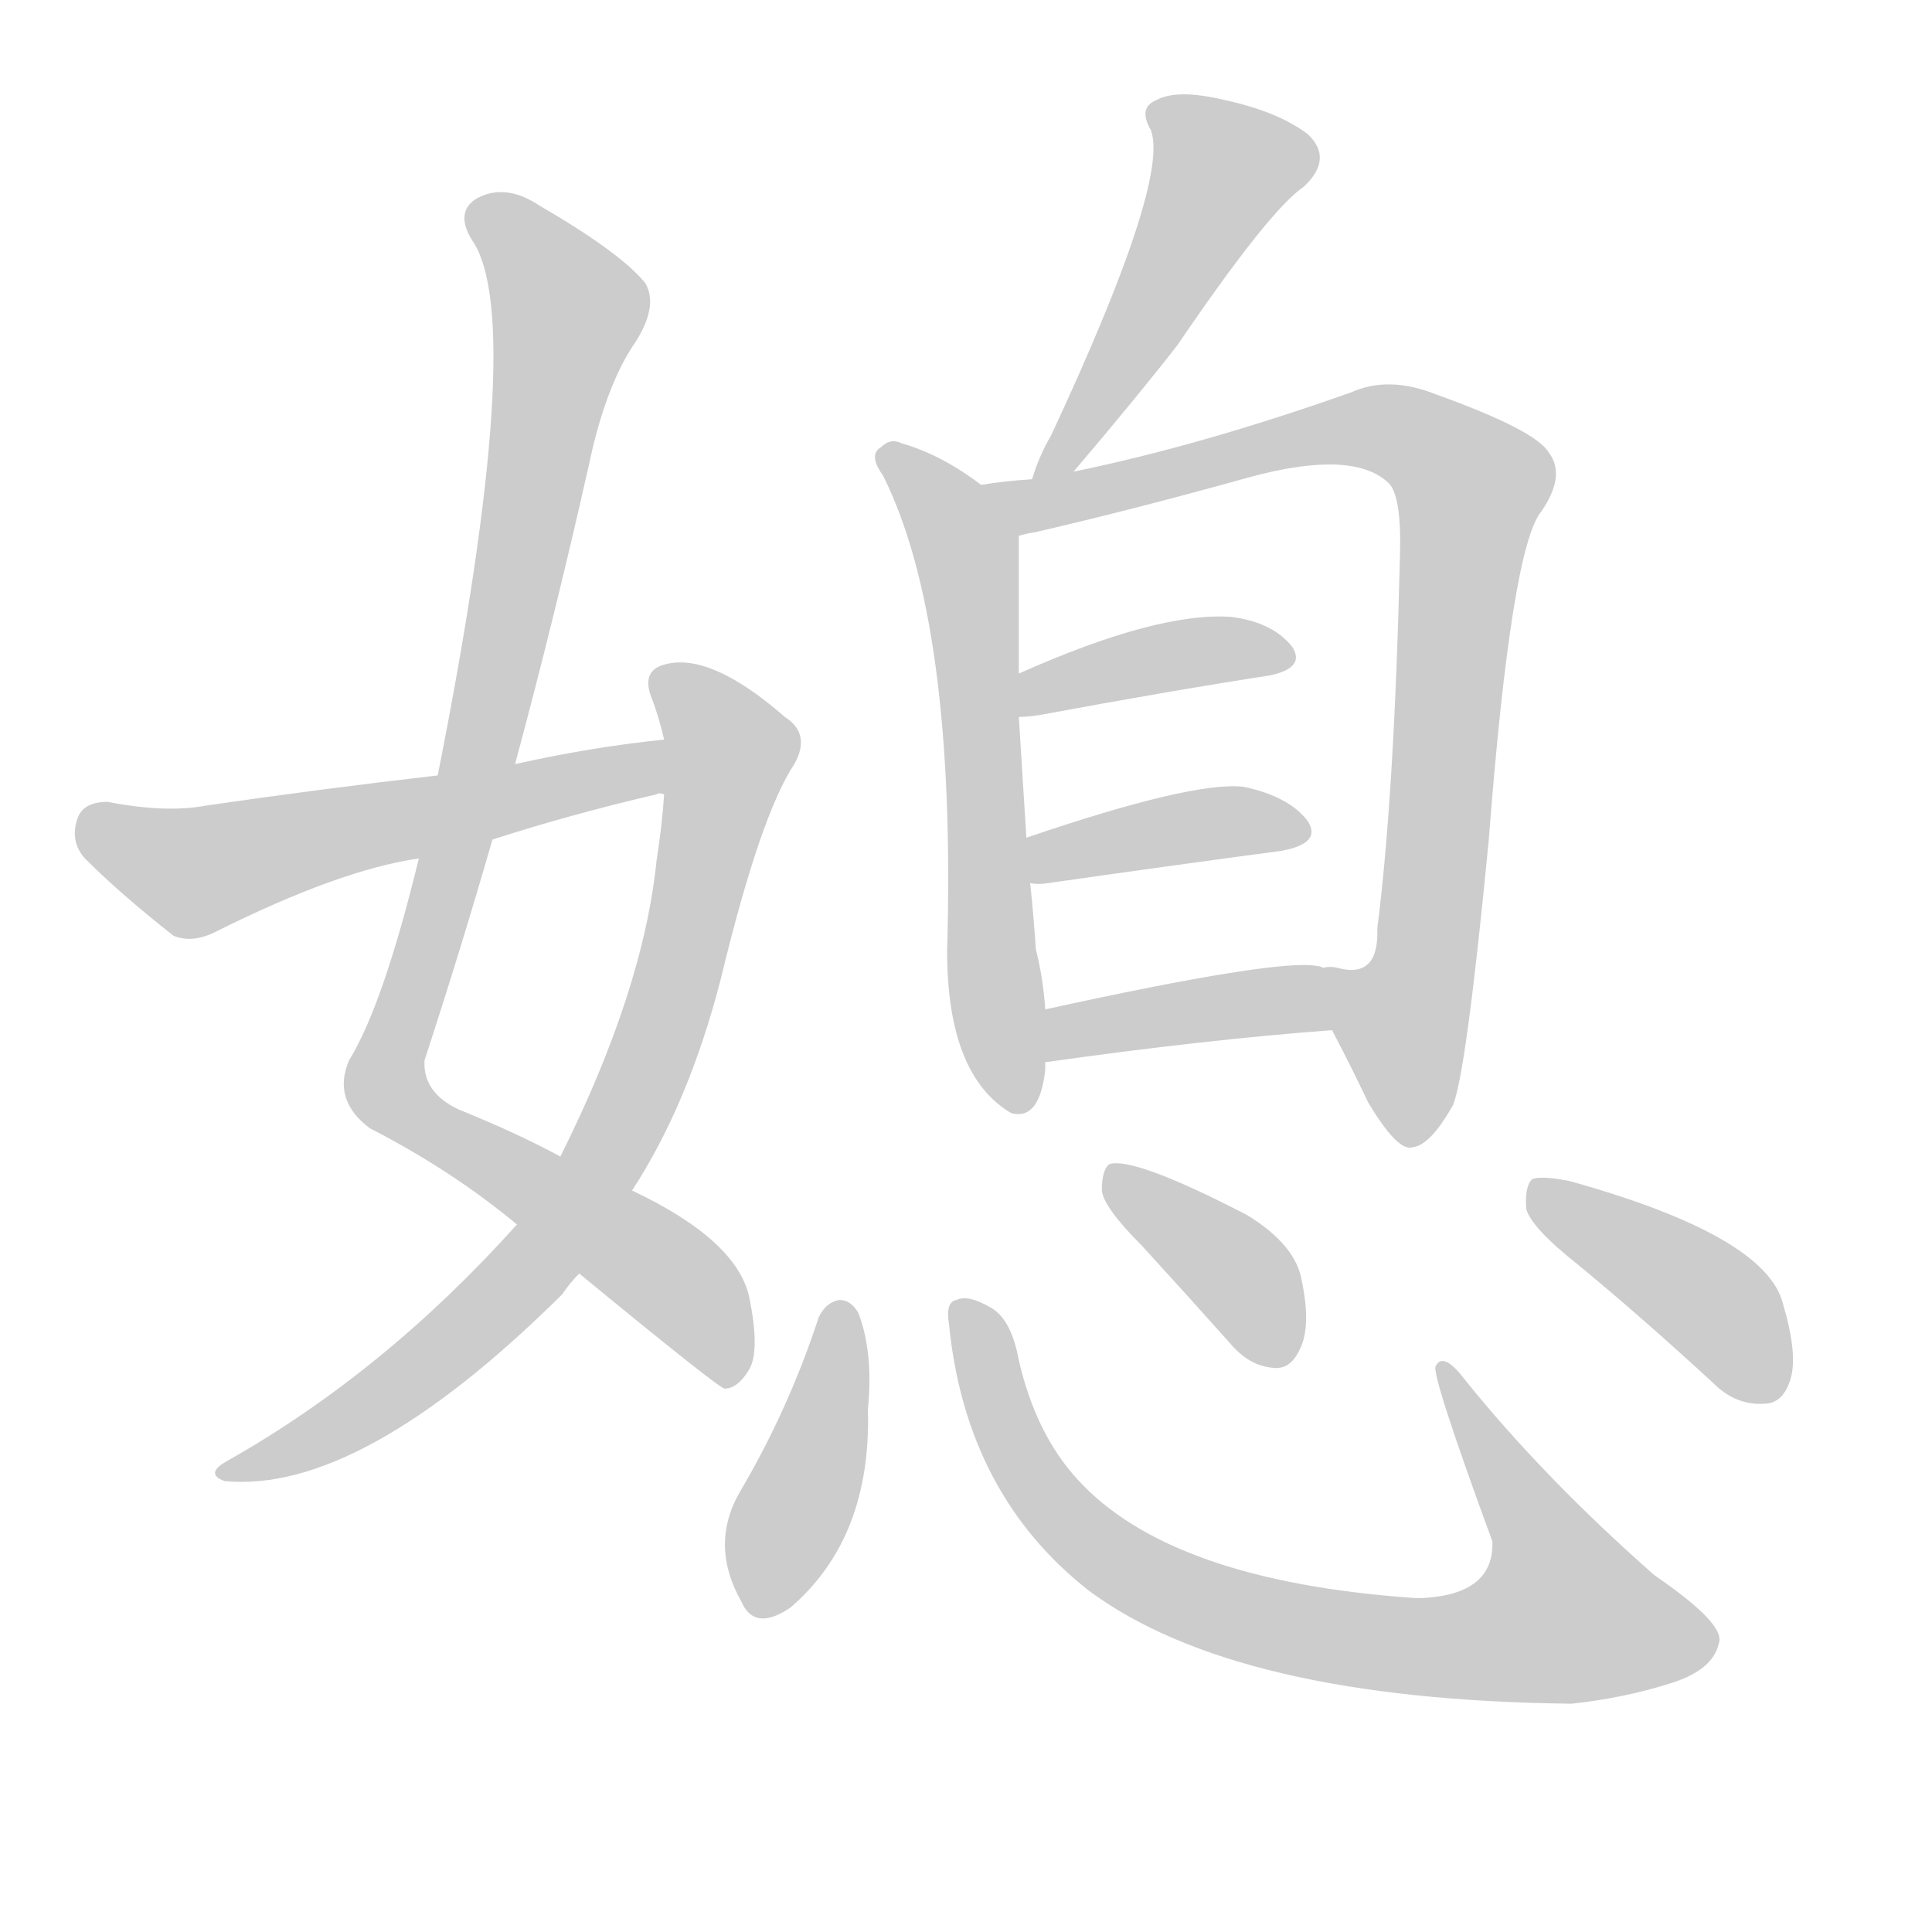 <!--
AnimCJK 2016-2018 Copyright Francois Mizessyn - https://github.com/parsimonhi/animCJK
Derived from:
    MakeMeAHanzi project - https://github.com/skishore/makemeahanzi
    Arphic PL KaitiM GB - https://apps.ubuntu.com/cat/applications/precise/fonts-arphic-gkai00mp/
    Arphic PL UKai - https://apps.ubuntu.com/cat/applications/fonts-arphic-ukai/
You can redistribute and/or modify this file under the terms of the Arphic Public License
as published by Arphic Technology Co., Ltd.
You should have received a copy of this license (the directory "APL") along with this file;
if not, see http://ftp.gnu.org/non-gnu/chinese-fonts-truetype/LICENSE.
-->
<svg id="z23219" class="acjk" version="1.1" viewBox="0 0 1024 1024" xmlns="http://www.w3.org/2000/svg" xmlns:xlink="http://www.w3.org/1999/xlink">
<style>
<![CDATA[
@keyframes z23219k {
	from {
		stroke:#ccc;
		stroke-dashoffset:3334;
	}
	1% {
		stroke:#c00;
		stroke-dashoffset:3334;
	}
	75% {
		stroke:#c00;
		stroke-dashoffset:0;
	}
	to {
		stroke:#000;
	}
}
#z23219 path[clip-path] {
	animation:z23219k 1s linear both;
	stroke-dasharray:3334;
	stroke-width:128;
	stroke-linecap:round;
	fill:none;
}
#z23219 path[clip-path="url(#z23219c1)"] {animation-delay:1s;}
#z23219 path[clip-path="url(#z23219c2)"] {animation-delay:2s;}
#z23219 path[clip-path="url(#z23219c3)"] {animation-delay:3s;}
#z23219 path[clip-path="url(#z23219c4)"] {animation-delay:4s;}
#z23219 path[clip-path="url(#z23219c5)"] {animation-delay:5s;}
#z23219 path[clip-path="url(#z23219c6)"] {animation-delay:6s;}
#z23219 path[clip-path="url(#z23219c7)"] {animation-delay:7s;}
#z23219 path[clip-path="url(#z23219c8)"] {animation-delay:8s;}
#z23219 path[clip-path="url(#z23219c9)"] {animation-delay:9s;}
#z23219 path[clip-path="url(#z23219c10)"] {animation-delay:10s;}
#z23219 path[clip-path="url(#z23219c11)"] {animation-delay:11s;}
#z23219 path[clip-path="url(#z23219c12)"] {animation-delay:12s;}
#z23219 path[clip-path="url(#z23219c13)"] {animation-delay:13s;}
#z23219 path {fill:#ccc;}
]]>
</style>
<path id="z23219d1" d="M307 675Q380 735 384 736Q391 736 397 726Q403 716 397 687Q390 657 335 631C310 619 310 619 297 613Q275 601 243 588Q224 579 225 562Q244 504 261 445C269 418 269 418 273 405Q294 327 312 247Q321 204 337 181Q349 162 342 150Q329 134 286 109Q268 97 253 105Q241 112 250 127Q280 169 232 411C225 440 225 440 222 455Q203 533 185 562Q176 583 196 598Q239 620 274 649C296 666 296 666 307 675Z"></path>
<path id="z23219d2" d="M274 649Q204 727 121 774Q108 781 119 785Q191 792 298 686Q302 680 307 675C326 646 326 646 335 631Q365 585 382 519Q403 432 421 405Q430 389 416 380Q377 346 353 352Q340 355 345 369Q349 379 352 392C352 411 352 411 352 421Q351 437 348 456Q341 525 297 613C282 637 282 637 274 649Z"></path>
<path id="z23219d3" d="M352 392Q313 396 273 405C246 409 246 409 232 411Q171 418 109 427Q88 431 57 425Q44 425 41 434Q37 446 45 455Q64 474 92 496Q102 500 114 494Q180 461 222 455C248 448 248 448 261 445Q301 432 348 421Q349 420 352 421C362 421 361 390 352 392Z"></path>
<path id="z23219d4" d="M569 250Q603 210 624 183Q673 111 691 99Q707 84 693 71Q677 59 649 53Q624 47 613 53Q603 57 610 69Q620 96 557 231Q551 241 547 254C544 261 565 256 569 250Z"></path>
<path id="z23219d5" d="M520 257Q499 241 478 235Q472 232 467 237Q460 241 468 252Q507 330 502 504Q502 570 536 590Q551 594 554 567Q554 566 554 563C554 544 554 544 554 535Q553 519 549 503Q548 487 546 468C545 452 545 452 544 444Q543 428 542 412Q541 396 540 380C540 365 540 365 540 357Q540 321 540 284C540 273 529 264 520 257Z"></path>
<path id="z23219d6" d="M706 546Q716 565 725 584Q741 611 749 608Q758 607 770 586Q777 570 789 446Q801 290 817 271Q830 252 821 240Q814 228 761 209Q736 199 716 208Q637 236 569 250C554 253 554 253 547 254Q532 255 520 257C509 259 529 286 540 284Q543 283 549 282Q601 270 662 253Q717 238 736 256Q743 263 742 295Q739 422 730 492Q731 519 709 513Q705 512 701 513C690 513 701 536 706 546Z"></path>
<path id="z23219d7" d="M540 380Q544 380 551 379Q621 366 673 358Q692 354 685 343Q675 330 653 327Q614 324 540 357C533 360 532 380 540 380Z"></path>
<path id="z23219d8" d="M546 468Q550 469 556 468Q626 458 679 451Q701 447 693 435Q683 422 659 417Q632 414 544 444C536 447 538 468 546 468Z"></path>
<path id="z23219d9" d="M554 563Q639 551 706 546C717 546 712 515 701 513Q700 512 698 512Q677 508 554 535C545 537 545 565 554 563Z"></path>
<path id="z23219d10" d="M434 698Q418 747 392 791Q376 819 393 849Q400 865 419 852Q462 815 460 747Q463 717 455 696Q451 689 445 689Q438 690 434 698Z"></path>
<path id="z23219d11" d="M503 702Q512 792 577 843Q655 901 833 903Q861 900 886 892Q908 885 911 871Q915 861 877 835Q819 784 777 732Q765 716 761 724Q758 727 791 817Q792 845 754 847Q751 847 750 847Q620 838 571 784Q549 760 540 721Q536 699 525 693Q513 686 507 689Q501 690 503 702Z"></path>
<path id="z23219d12" d="M605 660Q627 684 652 712Q662 724 675 725Q684 726 689 715Q695 703 690 679Q687 660 661 644Q601 613 588 617Q584 620 584 631Q585 640 605 660Z"></path>
<path id="z23219d13" d="M836 670Q870 698 908 733Q920 745 935 744Q945 744 949 731Q953 718 945 691Q936 655 832 626Q817 623 812 625Q808 629 809 641Q812 651 836 670Z"></path>
<defs>
	<clipPath id="z23219c1"><use xlink:href="#z23219d1"></use></clipPath>
	<clipPath id="z23219c2"><use xlink:href="#z23219d2"></use></clipPath>
	<clipPath id="z23219c3"><use xlink:href="#z23219d3"></use></clipPath>
	<clipPath id="z23219c4"><use xlink:href="#z23219d4"></use></clipPath>
	<clipPath id="z23219c5"><use xlink:href="#z23219d5"></use></clipPath>
	<clipPath id="z23219c6"><use xlink:href="#z23219d6"></use></clipPath>
	<clipPath id="z23219c7"><use xlink:href="#z23219d7"></use></clipPath>
	<clipPath id="z23219c8"><use xlink:href="#z23219d8"></use></clipPath>
	<clipPath id="z23219c9"><use xlink:href="#z23219d9"></use></clipPath>
	<clipPath id="z23219c10"><use xlink:href="#z23219d10"></use></clipPath>
	<clipPath id="z23219c11"><use xlink:href="#z23219d11"></use></clipPath>
	<clipPath id="z23219c12"><use xlink:href="#z23219d12"></use></clipPath>
	<clipPath id="z23219c13"><use xlink:href="#z23219d13"></use></clipPath>
</defs>
<path pathLength="3333" clip-path="url(#z23219c1)" d="M254 110L303 175L205 577L358 679L392 726"></path>
<path pathLength="3333" clip-path="url(#z23219c2)" d="M351 360L388 399L320 614L236 715L123 779"></path>
<path pathLength="3333" clip-path="url(#z23219c3)" d="M44 438L106 462L350 405"></path>
<path pathLength="3333" clip-path="url(#z23219c4)" d="M613 56L653 93L557 249"></path>
<path pathLength="3333" clip-path="url(#z23219c5)" d="M472 244L512 292L540 585"></path>
<path pathLength="3333" clip-path="url(#z23219c6)" d="M529 260L730 226L782 258L743 602"></path>
<path pathLength="3333" clip-path="url(#z23219c7)" d="M549 371L681 343"></path>
<path pathLength="3333" clip-path="url(#z23219c8)" d="M549 460L688 435"></path>
<path pathLength="3333" clip-path="url(#z23219c9)" d="M559 555L703 534"></path>
<path pathLength="3333" clip-path="url(#z23219c10)" d="M447 692L403 854"></path>
<path pathLength="3333" clip-path="url(#z23219c11)" d="M511 691L574 814L709 868L794 871L861 850L766 731"></path>
<path pathLength="3333" clip-path="url(#z23219c12)" d="M592 627L660 679L678 720"></path>
<path pathLength="3333" clip-path="url(#z23219c13)" d="M816 635L915 697L936 740"></path>
</svg>